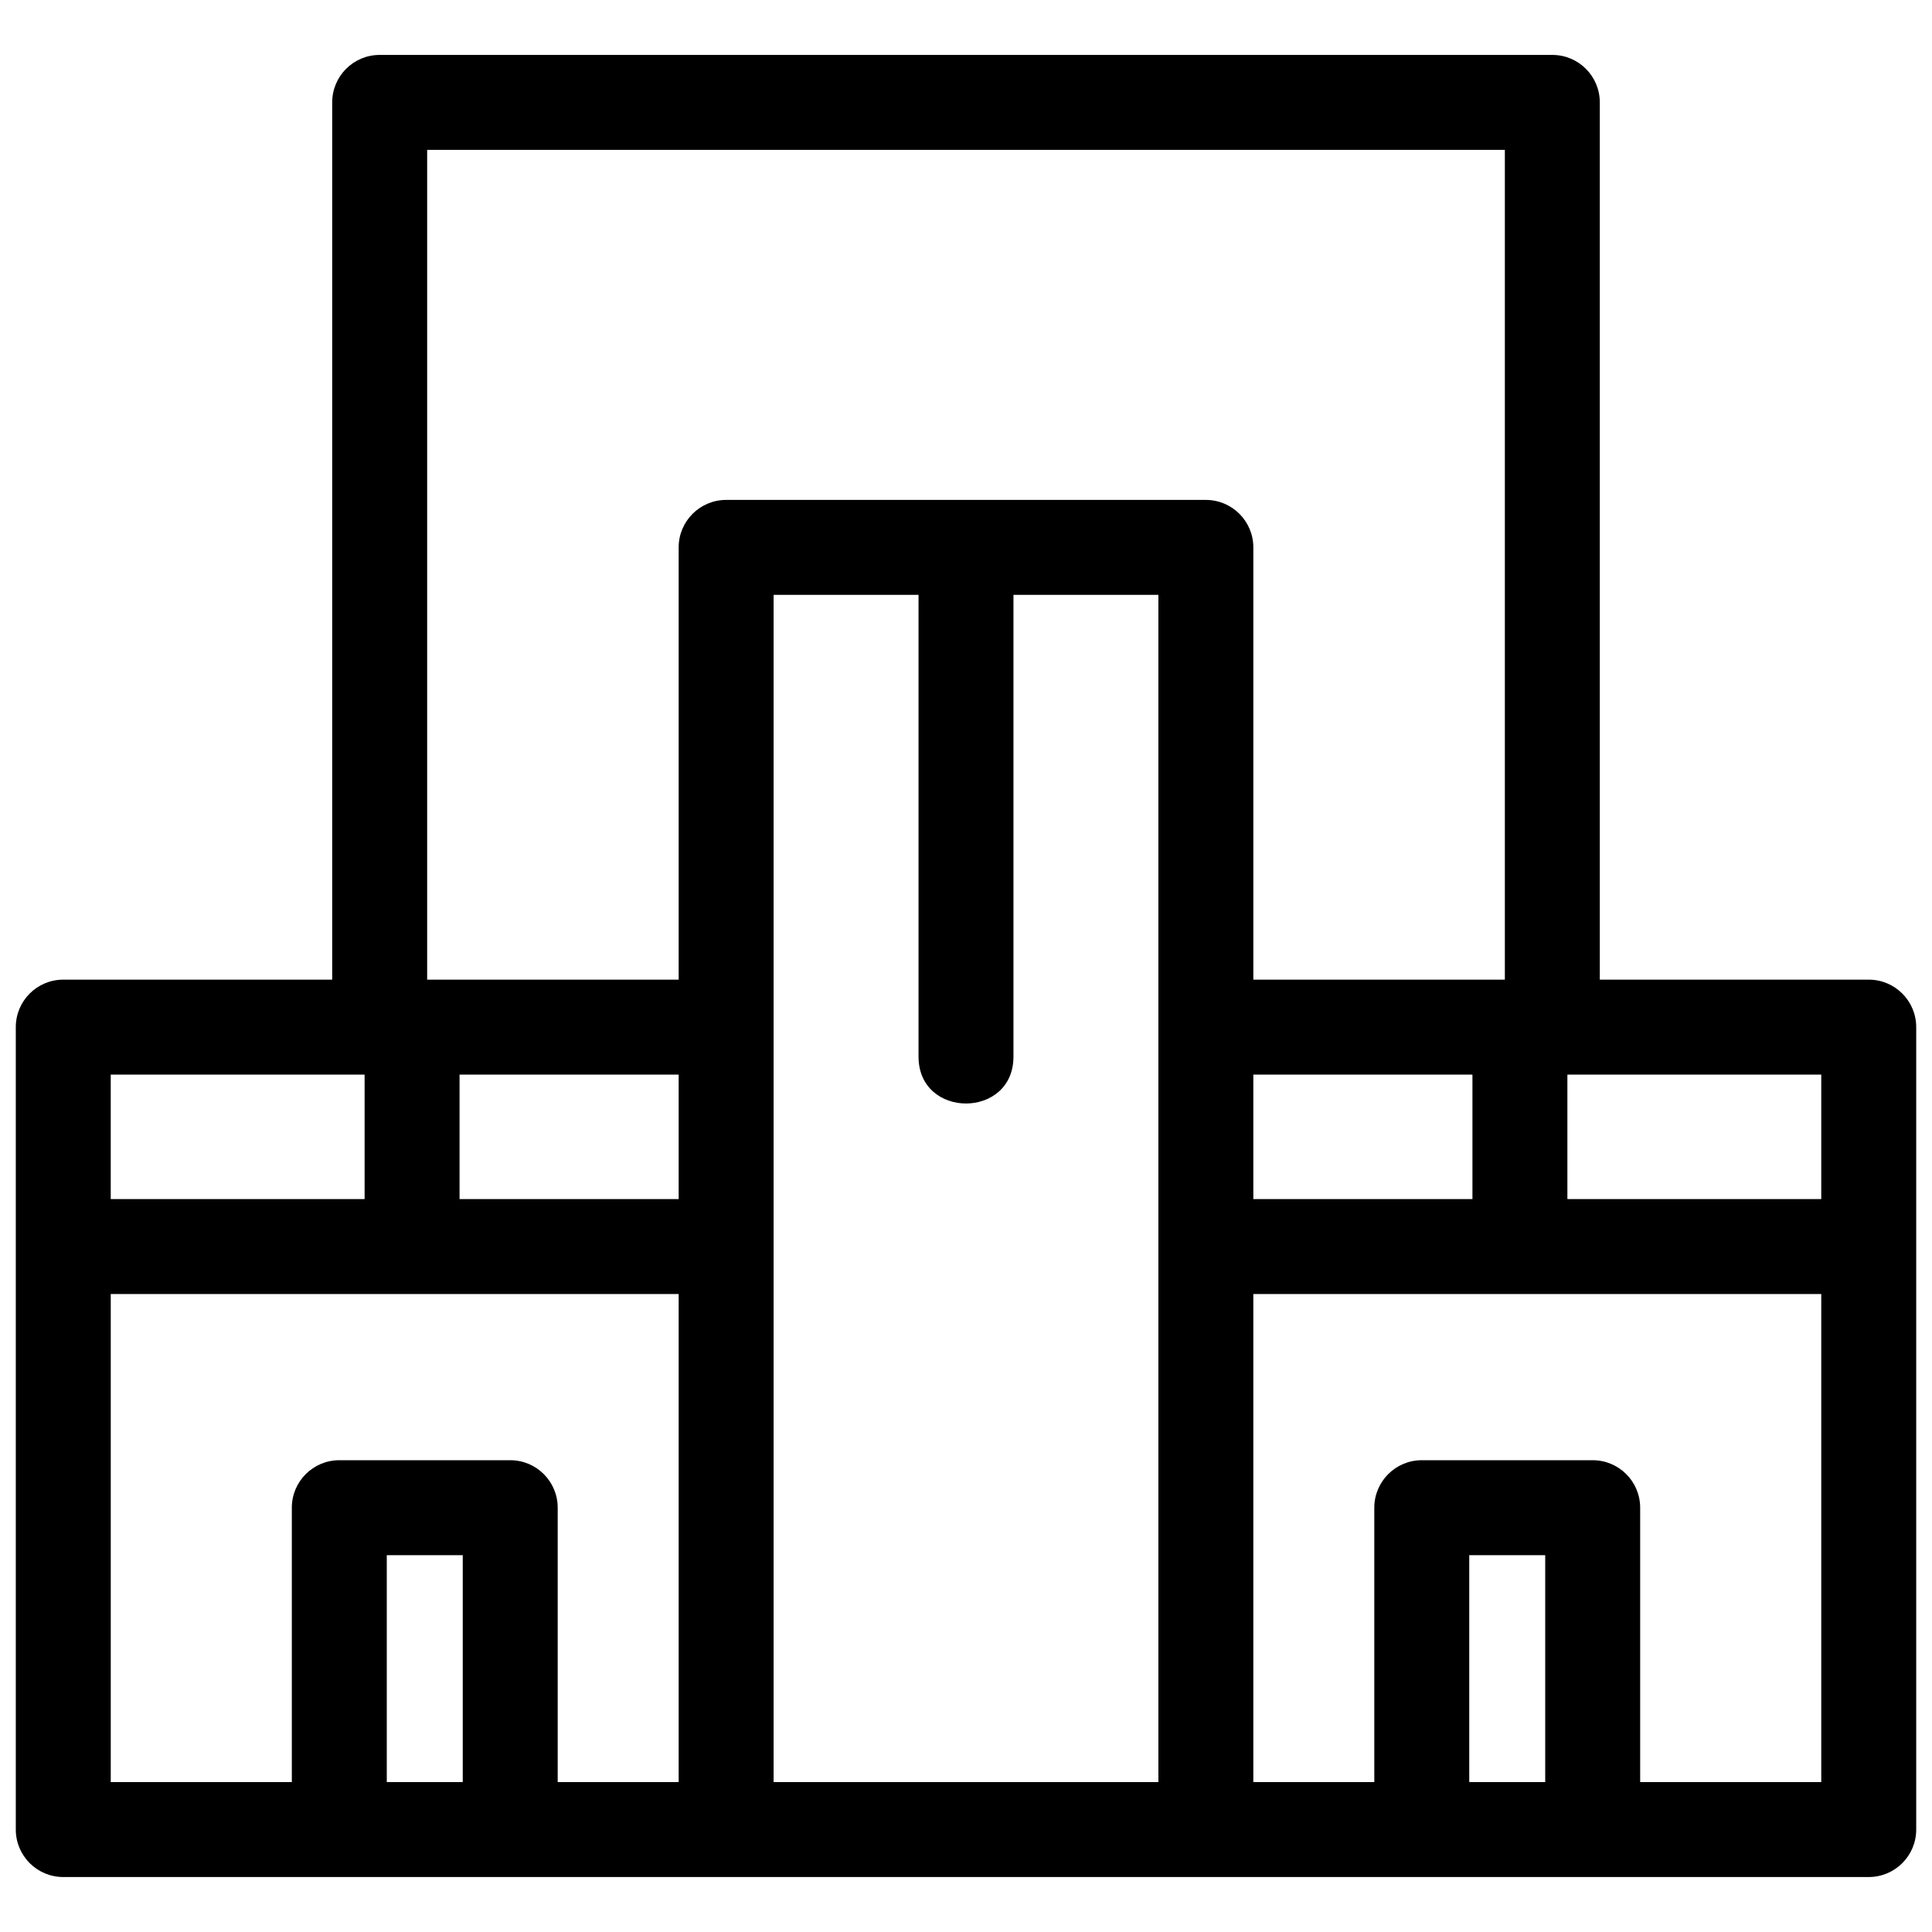 <?xml version="1.0" ?><!DOCTYPE svg  PUBLIC '-//W3C//DTD SVG 1.1//EN'  'http://www.w3.org/Graphics/SVG/1.1/DTD/svg11.dtd'><svg height="8.467mm" style="shape-rendering:geometricPrecision; text-rendering:geometricPrecision; image-rendering:optimizeQuality; fill-rule:evenodd; clip-rule:evenodd" version="1.1" viewBox="0 0 846.66 846.66" width="8.467mm" xml:space="preserve" xmlns="http://www.w3.org/2000/svg" xmlns:xlink="http://www.w3.org/1999/xlink"><defs><style type="text/css">
   <![CDATA[
    .fil0 {fill:black;fill-rule:nonzero}
   ]]>
  </style></defs><g id="Layer_x0020_1"><path class="fil0" d="M27.72 429.31l117.86 0 0 -384.44c0,-11.49 9.31,-20.8 20.8,-20.8l513.9 0c11.49,0 20.8,9.31 20.8,20.8l0 384.44 117.86 0c11.49,0 20.8,9.32 20.8,20.81l0 351.65c0,11.49 -9.31,20.8 -20.8,20.8 -263.74,0 -527.48,0 -791.22,0 -11.49,0 -20.8,-9.31 -20.8,-20.8l0 -351.65c0,-11.49 9.31,-20.81 20.8,-20.81zm175.07 351.65l0 -99.44 -33.29 0 0 99.44 33.29 0zm-74.9 0l0 -120.24c0,-11.49 9.32,-20.81 20.81,-20.81l74.9 0c11.49,0 20.8,9.32 20.8,20.81l0 120.24 53.01 0 0 -213.87 -248.88 0 0 213.87 79.36 0zm549.27 0l0 -99.44 -33.29 0 0 99.44 33.29 0zm-74.9 0l0 -120.24c0,-11.49 9.32,-20.81 20.8,-20.81l74.9 0c11.49,0 20.81,9.32 20.81,20.81l0 120.24 79.36 0 0 -213.87 -248.88 0 0 213.87 53.01 0zm-158.13 -520.27l0 202.37c0,27.37 -41.6,27.37 -41.6,0l0 -202.37 -63.51 0 0 520.27 168.62 0c0,-173.42 0,-346.84 0,-520.27l-63.51 0zm-284.35 264.79l0 -54.56 -111.25 0 0 54.56 111.25 0zm41.61 -54.56l0 54.56 96.02 0 0 -54.56 -96.02 0zm443.88 54.56l0 -54.56 -96.02 0 0 54.56 96.02 0zm41.61 -54.56l0 54.56 111.25 0 0 -54.56 -111.25 0zm-499.69 -41.61l110.22 0 0 -189.42c0,-11.49 9.32,-20.81 20.81,-20.81l210.22 0c11.49,0 20.81,9.32 20.81,20.81l0 189.42 110.22 0 0 -363.63 -472.28 0 0 363.63z"/></g></svg>